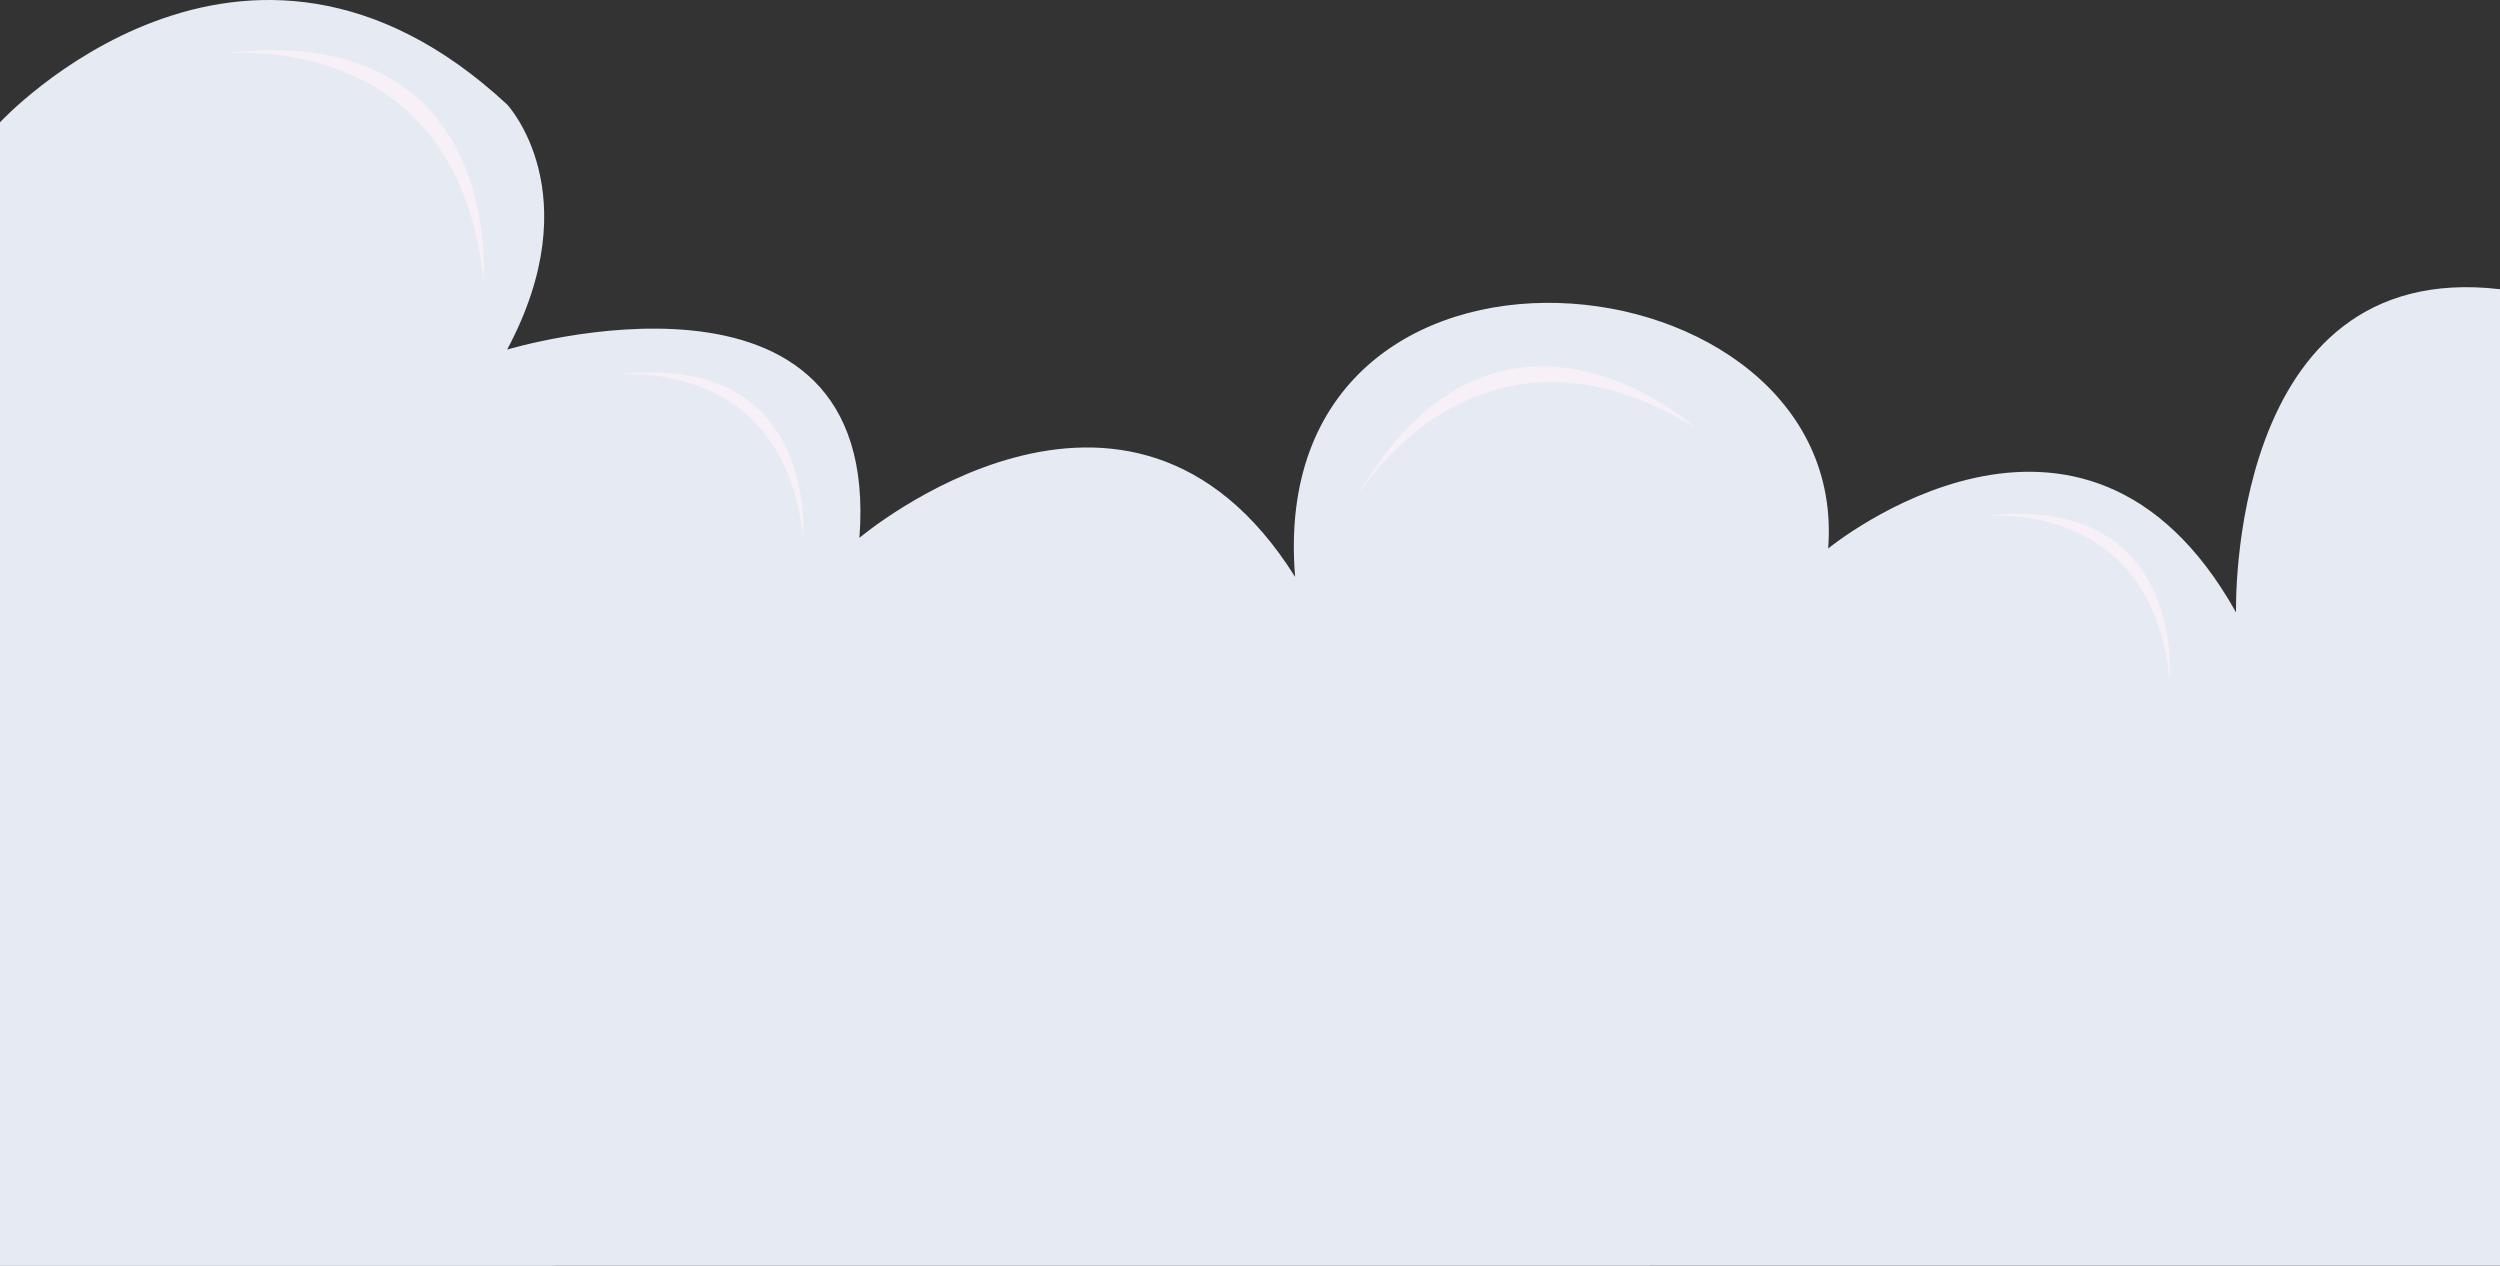 <svg xmlns="http://www.w3.org/2000/svg" viewBox="0 0 809.01 409.64"><rect x="0" y="0" width="809.01" height="409.64" fill="#333333" stroke="none"/><defs><style>.cls-1{fill:#e6ebf3;}.cls-2{fill:#f7f0f7;}</style></defs><title>blue cloud</title><g id="Layer_2" data-name="Layer 2"><g id="Clouds_Grass" data-name="Clouds/Grass"><g id="blue_cloud" data-name="blue cloud"><path class="cls-1" d="M0,409.64V39.58S78.61-45.5,164.11,33.82c0,0,27,28.73,0,79.31,0,0,121.49-36.78,114,60.92,0,0,87-73.56,141,12.65-10.5-126.45,180-106.9,172.49-9.2,0,0,82.49-67.82,132,20.69,0,0-3.14-114.95,85.43-104.6v316Z"/><path class="cls-2" d="M72,17.33s76.29-9,84.49,73.83C156.44,91.16,163.83,5.85,72,17.33Z"/><path class="cls-2" d="M438.65,161.46S477.25,95,548.42,138.25C548.42,138.25,484.65,81.1,438.65,161.46Z"/><path class="cls-2" d="M199.33,121.28s54.66-6.46,60.54,52.9C259.87,174.18,265.16,113.05,199.33,121.28Z"/><path class="cls-2" d="M641.59,167.05s54.67-6.46,60.55,52.9C702.14,220,707.43,158.82,641.59,167.05Z"/></g></g></g></svg>